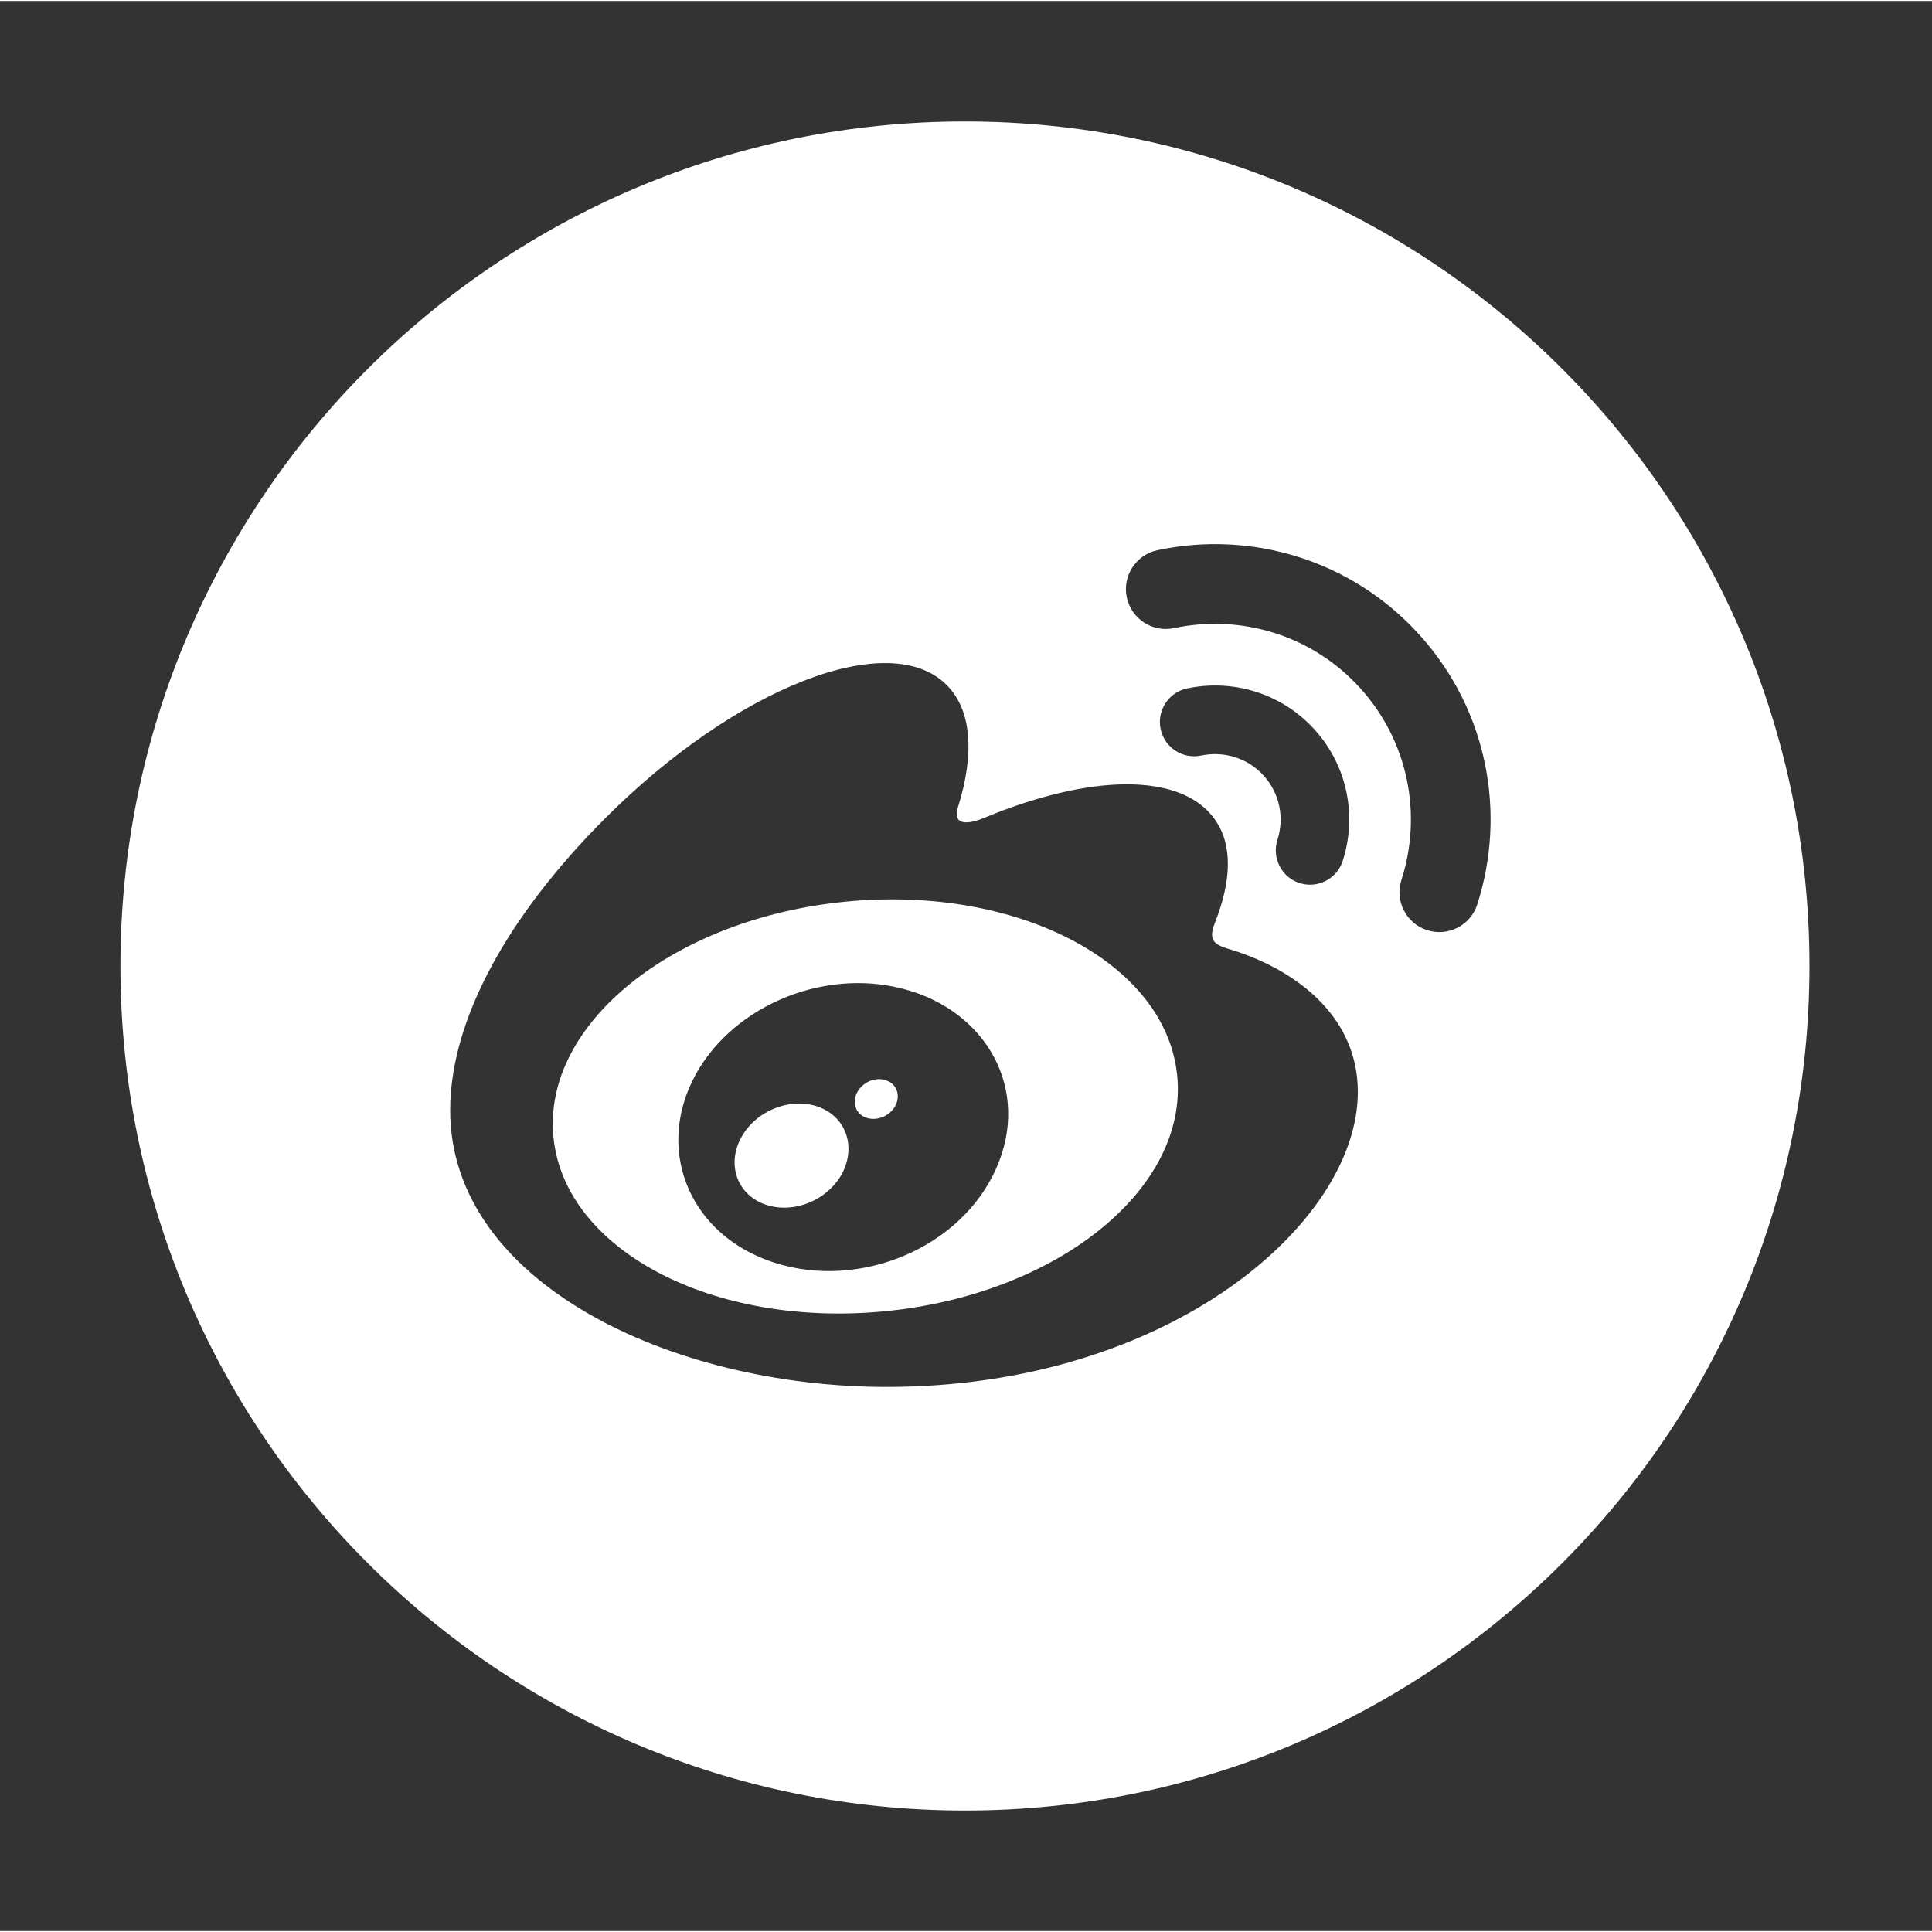 <svg t="1582016241413" class="icon" viewBox="0 0 1025 1024" version="1.1" xmlns="http://www.w3.org/2000/svg" p-id="1121" width="200" height="200"><rect x="0" y="0" width="1025" height="1024" fill="#333333" stroke="none"/><path d="M511.954 63.941c-247.459 0-448.062 200.603-448.062 448.061 0 247.454 200.604 448.057 448.062 448.057 247.454 0 448.052-200.604 448.052-448.057C960.006 264.544 759.407 63.941 511.954 63.941L511.954 63.941zM470.406 735.326c-114.514 0-231.572-55.497-231.572-146.778 0-47.722 30.232-102.906 82.306-154.983 69.523-69.506 150.599-101.167 181.094-70.66 13.454 13.437 14.757 36.716 6.107 64.506-4.504 13.997 13.138 6.244 13.138 6.278 56.197-23.528 105.222-24.916 123.142 0.688 9.562 13.642 8.647 32.776-0.166 54.95-4.078 10.215 1.256 11.796 9.026 14.129 31.665 9.816 66.907 33.559 66.907 75.4C720.39 648.105 620.531 735.326 470.406 735.326L470.406 735.326zM677.719 445.086c3.706-11.441 1.385-24.485-7.248-34.054-8.624-9.552-21.373-13.176-33.131-10.693L637.34 400.317c-9.809 2.137-19.472-4.159-21.575-13.959-2.111-9.838 4.154-19.515 13.985-21.609 24.053-5.111 50.106 2.321 67.748 21.895 17.682 19.575 22.413 46.235 14.853 69.626-3.086 9.573-13.344 14.787-22.904 11.728-9.56-3.095-14.788-13.365-11.706-22.917l-0.018 0L677.719 445.086zM783.742 479.324c-0.004 0.018-0.004 0.06-0.004 0.081-3.599 11.095-15.523 17.169-26.61 13.579-11.133-3.595-17.215-15.489-13.625-26.61l-0.004-0.009c11.027-34.14 4.035-73.082-21.715-101.628-25.772-28.554-63.77-39.461-98.885-32.003-11.42 2.431-22.651-4.856-25.088-16.267-2.444-11.397 4.838-22.638 16.258-25.083l0.021 0c49.359-10.492 102.829 4.829 139.085 45.025C789.439 376.562 799.213 431.303 783.742 479.324L783.742 479.324zM783.742 479.324" p-id="1122" fill="#ffffff"></path><path d="M624.549 570.132c-5.924-59.97-84.807-101.273-176.196-92.238-91.371 9.034-160.659 64.979-154.723 124.959 5.936 60.001 84.814 101.304 176.196 92.286C561.214 686.099 630.477 630.15 624.549 570.132L624.549 570.132zM528.527 619.375c-18.647 42.179-72.288 64.669-117.792 49.991-43.932-14.176-62.532-57.556-43.298-96.632 18.89-38.315 68.035-59.984 111.517-48.671C523.958 535.693 546.921 578.145 528.527 619.375L528.527 619.375zM528.527 619.375" p-id="1123" fill="#ffffff"></path><path d="M435.544 587.24c-14.147-5.932-32.439 0.166-41.17 13.86-8.838 13.749-4.693 30.126 9.359 36.525 14.254 6.509 33.179 0.329 42.022-13.771 8.68-14.241 4.107-30.511-10.206-36.614L435.544 587.24zM435.544 587.24" p-id="1124" fill="#ffffff"></path><path d="M470.419 572.781c-5.428-2.154-12.219 0.457-15.404 5.796-3.09 5.368-1.384 11.484 4.057 13.719 5.534 2.278 12.599-0.35 15.796-5.812C477.919 580.983 475.937 574.799 470.419 572.781L470.419 572.781zM470.419 572.781" p-id="1125" fill="#ffffff"></path></svg>